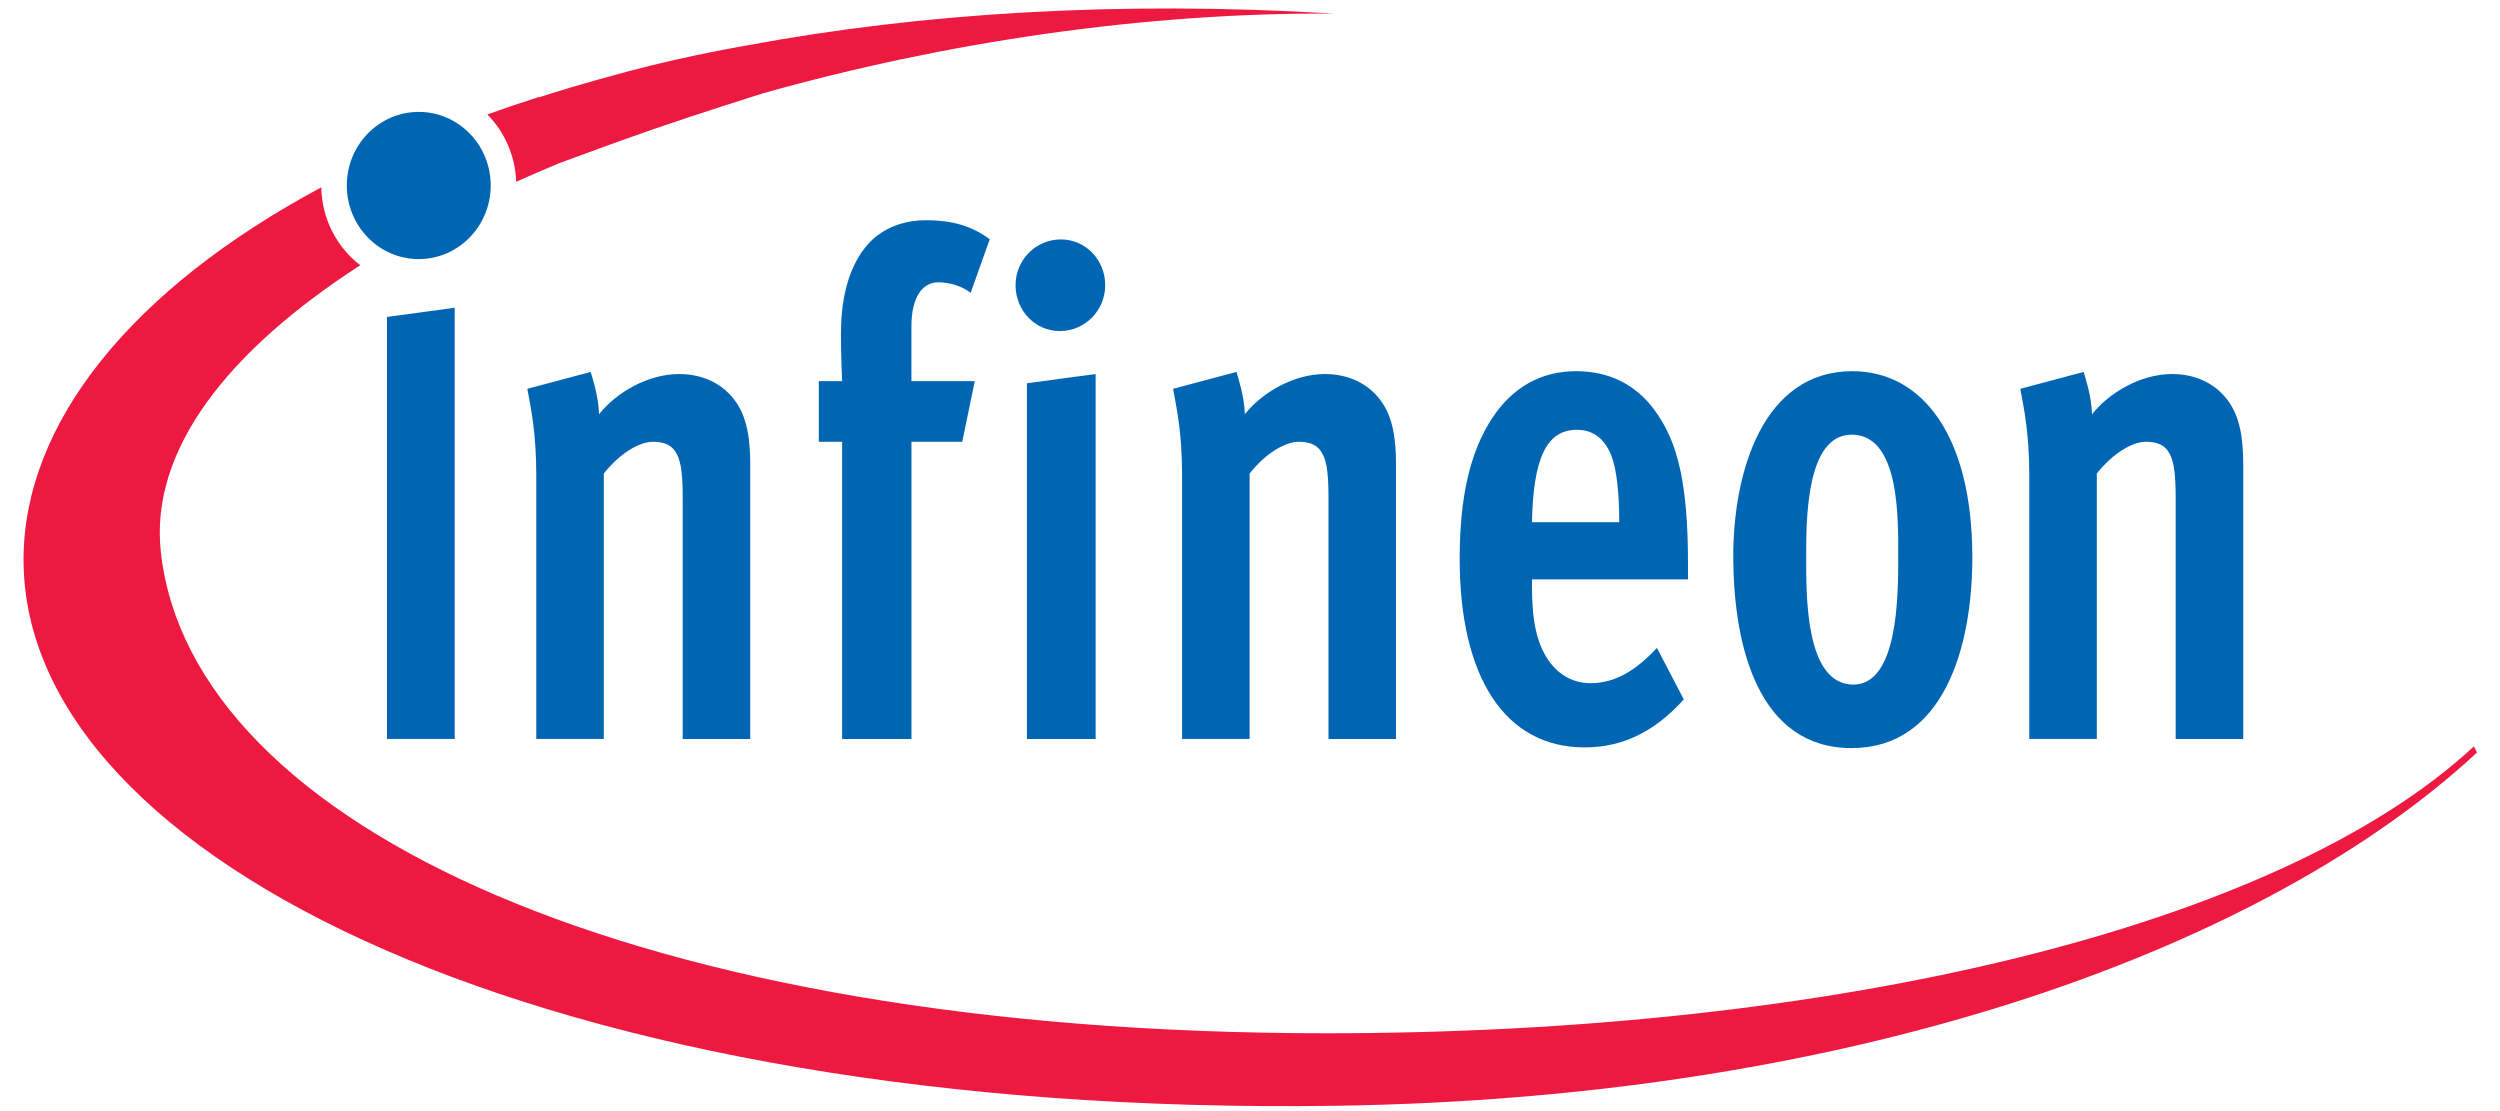 <svg width="72" height="32" viewBox="0 0 72 32" fill="none" xmlns="http://www.w3.org/2000/svg">
<g clip-path="url(#clip0_225_1452)">
<path d="M9.988 5.342C9.988 4.171 10.916 3.223 12.06 3.223C13.204 3.223 14.132 4.171 14.132 5.342C14.132 6.513 13.204 7.462 12.06 7.462C10.916 7.462 9.988 6.513 9.988 5.342Z" fill="#0066B3"/>
<path d="M21.561 1.3C21.561 1.3 19.905 1.574 18.134 2.043C16.799 2.397 15.871 2.69 15.524 2.803C15.525 2.8 15.525 2.796 15.525 2.792C15.017 2.953 14.521 3.122 14.035 3.296C14.528 3.794 14.839 4.477 14.867 5.234C15.26 5.058 15.661 4.884 16.07 4.716C16.069 4.715 16.068 4.715 16.068 4.714C16.525 4.544 17.763 4.087 18.824 3.718C20.155 3.258 21.955 2.693 21.955 2.693C27.205 1.211 33.015 0.351 38.43 0.392C32.186 0.012 26.509 0.382 21.561 1.299" fill="#ED1941"/>
<path d="M71.249 21.495C65.63 26.713 52.835 29.758 38.216 29.758C18.359 29.758 5.527 23.8 4.634 15.917C4.298 12.955 6.582 10.088 10.376 7.639C9.706 7.124 9.269 6.313 9.253 5.395C3.776 8.33 0.678 12.197 0.678 16.12C0.678 24.805 15.867 32.166 38.43 31.847C53.779 31.63 65.437 27.151 71.338 21.672L71.249 21.497" fill="#ED1941"/>
<path d="M11.145 21.282V9.128L13.096 8.863V21.282H11.145Z" fill="#0066B3"/>
<path d="M19.662 21.282V14.328C19.662 13.536 19.593 13.21 19.438 12.987C19.3 12.784 19.059 12.723 18.801 12.723C18.422 12.723 17.854 13.048 17.39 13.638V21.282H15.445V13.699C15.445 12.459 15.291 11.769 15.188 11.198L17.012 10.711C17.064 10.893 17.236 11.402 17.253 11.93C17.752 11.3 18.664 10.772 19.559 10.772C20.248 10.772 20.798 11.056 21.142 11.504C21.538 12.012 21.607 12.703 21.607 13.395V21.283H19.662" fill="#0066B3"/>
<path d="M27.953 8.435C27.729 8.252 27.368 8.13 27.024 8.13C26.542 8.13 26.249 8.597 26.249 9.39V10.976H28.074L27.712 12.724H26.25V21.283H24.253V12.724H23.582V10.976H24.253C24.253 10.976 24.219 10.264 24.219 9.614C24.219 8.069 24.717 7.256 25.183 6.85C25.648 6.463 26.182 6.342 26.68 6.342C27.403 6.342 27.988 6.504 28.505 6.89L27.954 8.435" fill="#0066B3"/>
<path d="M29.575 21.283V11.037L31.554 10.772V21.283H29.575ZM30.522 9.535C29.816 9.535 29.248 8.947 29.248 8.214C29.248 7.483 29.833 6.895 30.556 6.895C31.261 6.895 31.83 7.483 31.83 8.214C31.83 8.946 31.244 9.534 30.522 9.534" fill="#0066B3"/>
<path d="M38.261 21.282V14.328C38.261 13.536 38.192 13.21 38.037 12.987C37.899 12.784 37.658 12.723 37.399 12.723C37.021 12.723 36.453 13.048 35.989 13.638V21.282H34.044V13.699C34.044 12.459 33.888 11.769 33.785 11.198L35.611 10.711C35.662 10.893 35.834 11.402 35.852 11.93C36.35 11.3 37.263 10.772 38.158 10.772C38.847 10.772 39.397 11.056 39.741 11.504C40.137 12.012 40.205 12.703 40.205 13.395V21.283H38.261" fill="#0066B3"/>
<path d="M46.411 13.129C46.222 12.662 45.912 12.378 45.413 12.378C44.536 12.378 44.156 13.21 44.121 15.04H46.634C46.634 14.227 46.565 13.536 46.41 13.129H46.411ZM44.122 16.686V16.89C44.122 17.562 44.174 18.172 44.415 18.7C44.707 19.331 45.206 19.676 45.808 19.676C46.515 19.676 47.116 19.309 47.719 18.659L48.493 20.143C47.632 21.099 46.703 21.525 45.636 21.525C43.347 21.525 42.039 19.513 42.039 16.096C42.039 14.327 42.332 13.027 42.969 12.051C43.571 11.136 44.398 10.69 45.396 10.69C46.343 10.69 47.1 11.075 47.633 11.787C48.339 12.722 48.614 13.982 48.614 16.238V16.686H44.122" fill="#0066B3"/>
<path d="M53.325 12.519C52.018 12.519 52.018 14.959 52.018 16.016C52.018 17.134 51.983 19.716 53.377 19.716C54.668 19.716 54.669 17.135 54.669 16.056C54.669 14.938 54.72 12.518 53.326 12.518L53.325 12.519ZM53.325 21.545C50.641 21.545 49.935 18.618 49.918 16.097C49.902 13.556 50.796 10.69 53.343 10.69C55.357 10.69 56.803 12.539 56.803 16.056C56.803 18.68 55.959 21.545 53.325 21.545Z" fill="#0066B3"/>
<path d="M62.659 21.282V14.328C62.659 13.536 62.591 13.21 62.436 12.987C62.298 12.784 62.057 12.723 61.799 12.723C61.42 12.723 60.852 13.048 60.388 13.638V21.282H58.443V13.699C58.443 12.459 58.288 11.769 58.185 11.198L60.01 10.711C60.061 10.893 60.234 11.402 60.251 11.93C60.75 11.3 61.661 10.772 62.557 10.772C63.246 10.772 63.797 11.056 64.14 11.504C64.537 12.012 64.605 12.703 64.605 13.395V21.283H62.66" fill="#0066B3"/>
</g>
<defs>
<clipPath id="clip0_225_1452">
<rect width="71" height="32" fill="white" transform="translate(0.5)"/>
</clipPath>
</defs>
</svg>
